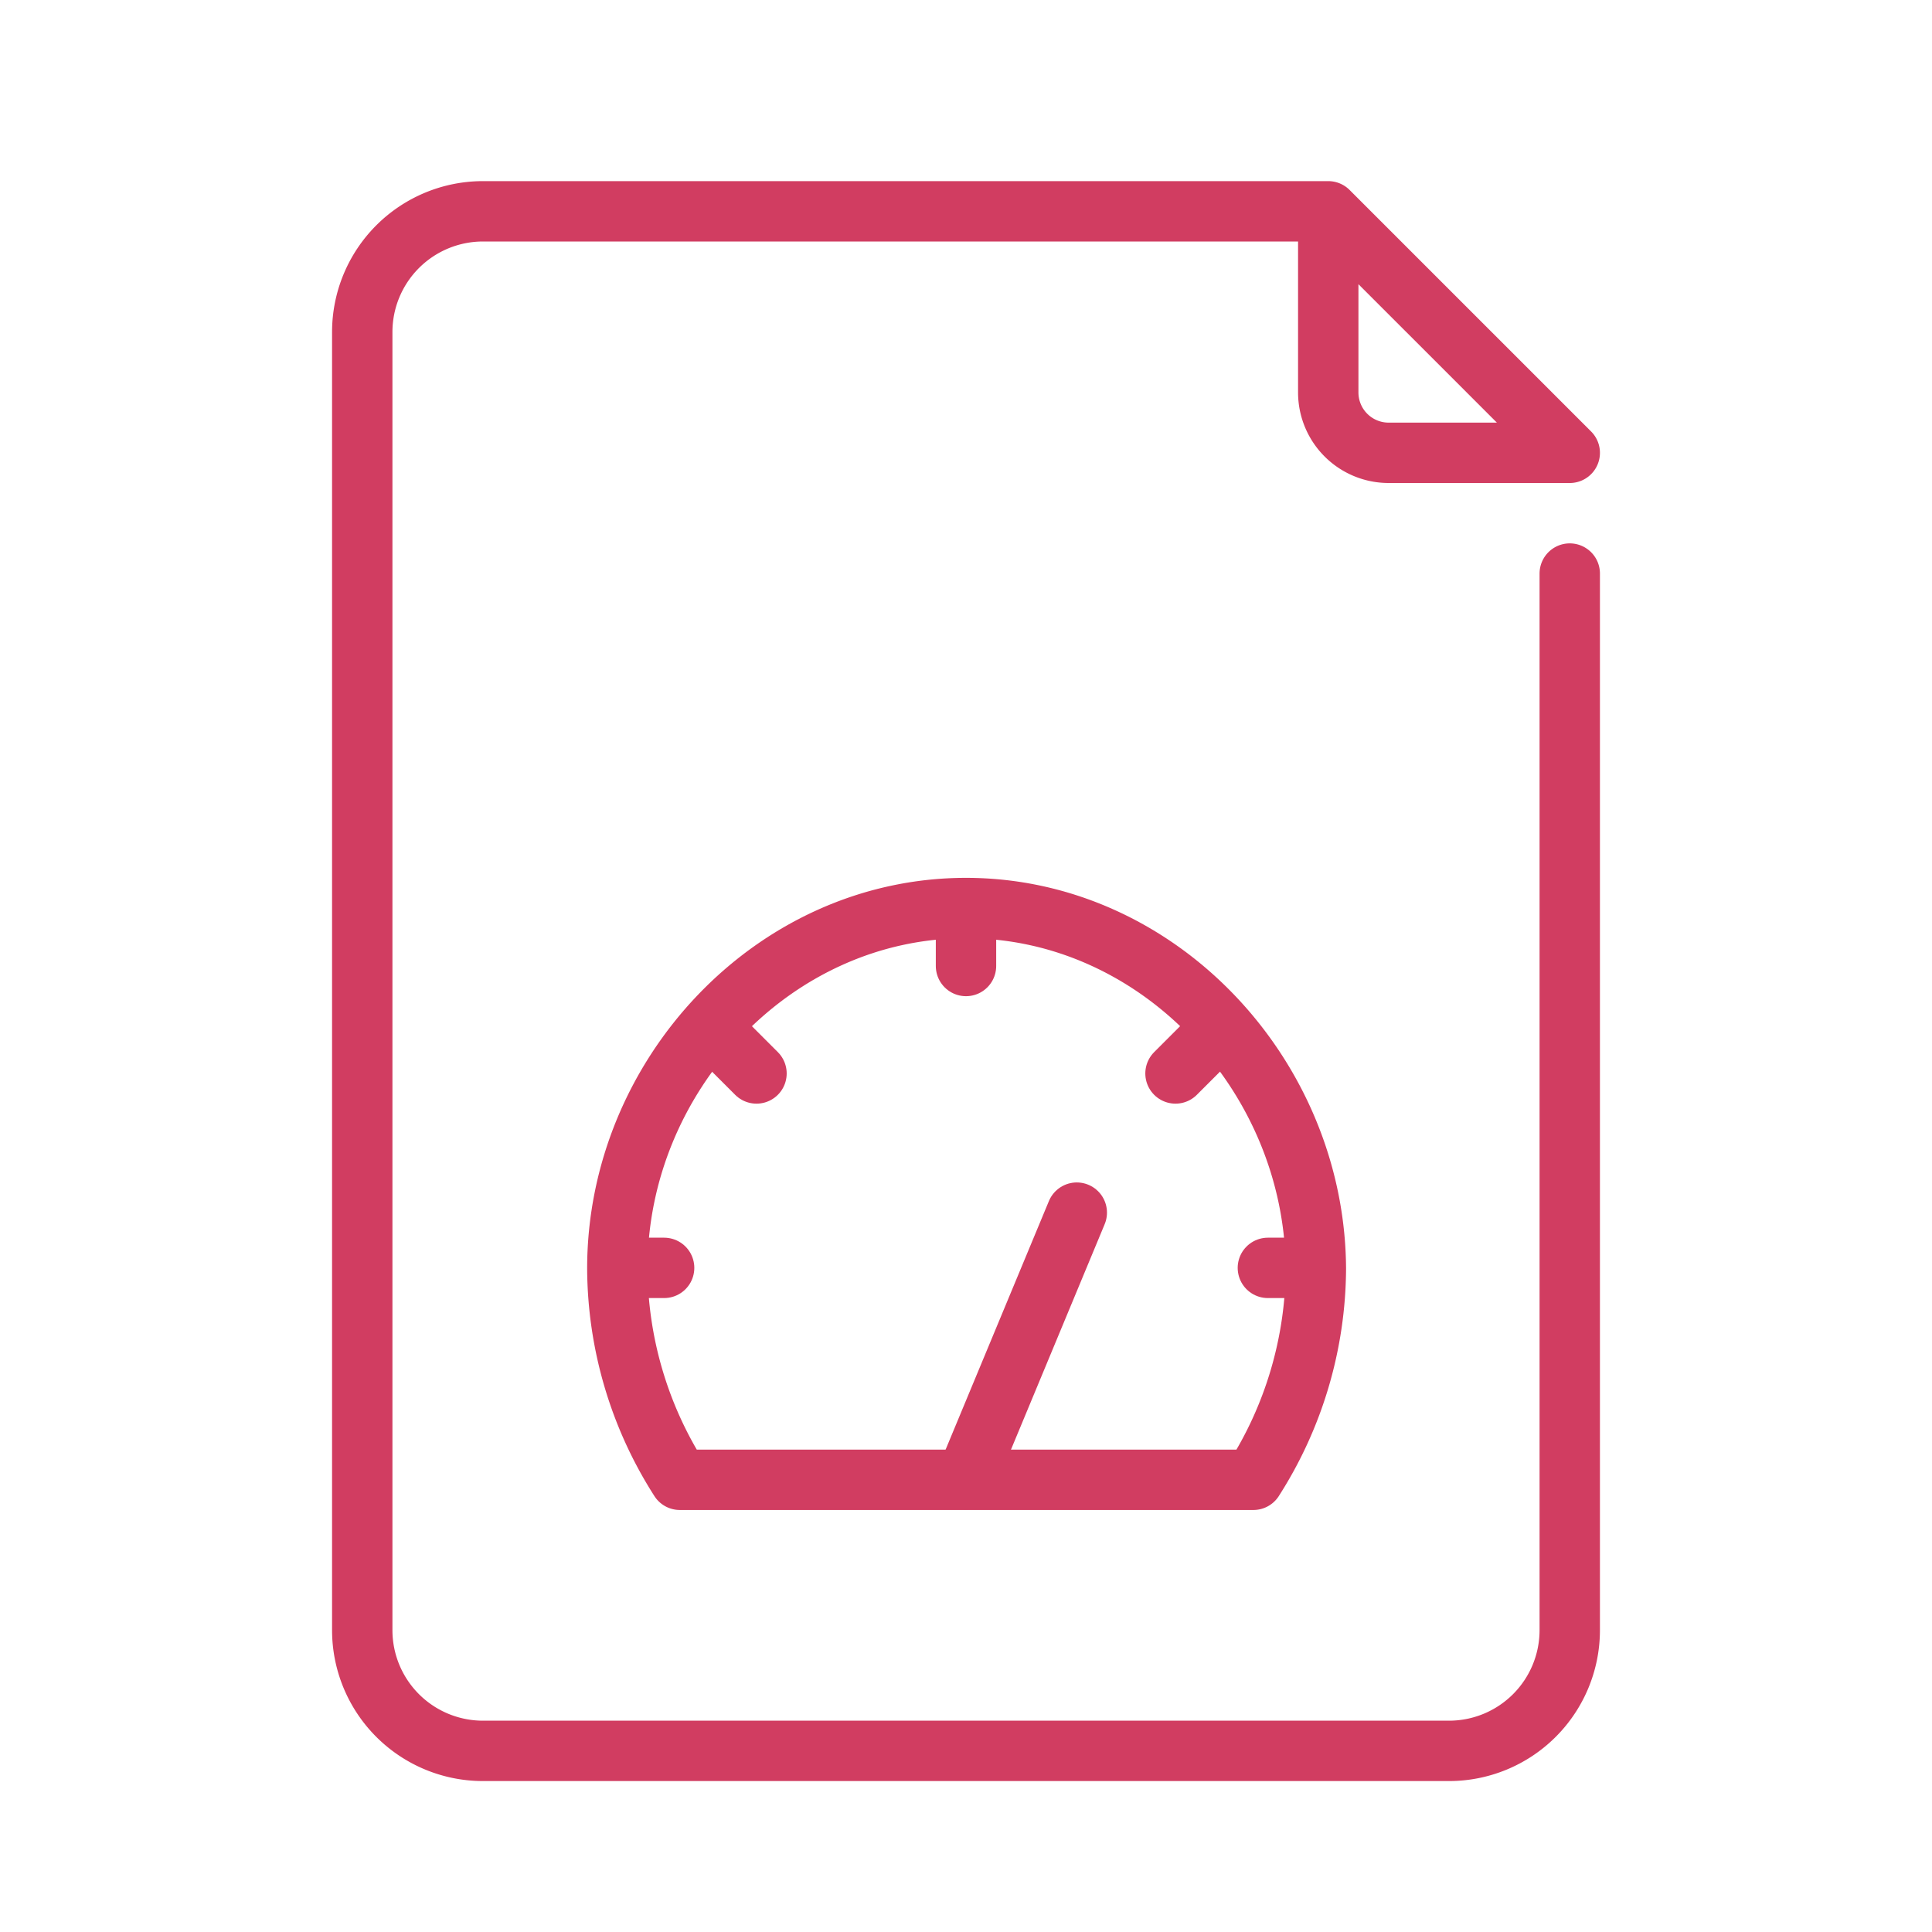 <?xml version="1.0" ?><svg data-name="Layer 1" id="Layer_1" viewBox="0 0 64 64" xmlns="http://www.w3.org/2000/svg"><defs><style>.cls-1{fill:none;stroke:#d13d61;stroke-linecap:round;stroke-linejoin:round;stroke-width:2px;}</style></defs><title/><path class="cls-1" d="M52,19V54a4,4,0,0,1-4,4H16a4,4,0,0,1-4-4V11a4,4,0,0,1,4-4H44l8,8H46a2,2,0,0,1-2-2V7"/><path class="cls-1" d="M32,30.08c-6.38,0-11.55,5.56-11.55,11.94a13.09,13.09,0,0,0,2.07,7h19a13.09,13.09,0,0,0,2.07-7C43.55,35.64,38.38,30.08,32,30.08Z"/><line class="cls-1" x1="32" x2="32" y1="31" y2="32"/><line class="cls-1" x1="23.94" x2="25.06" y1="34.44" y2="35.56"/><line class="cls-1" x1="40.06" x2="38.94" y1="34.44" y2="35.56"/><line class="cls-1" x1="21" x2="22" y1="42" y2="42"/><line class="cls-1" x1="42" x2="43" y1="42" y2="42"/><line class="cls-1" x1="32" x2="35.67" y1="49" y2="40.17"/></svg>